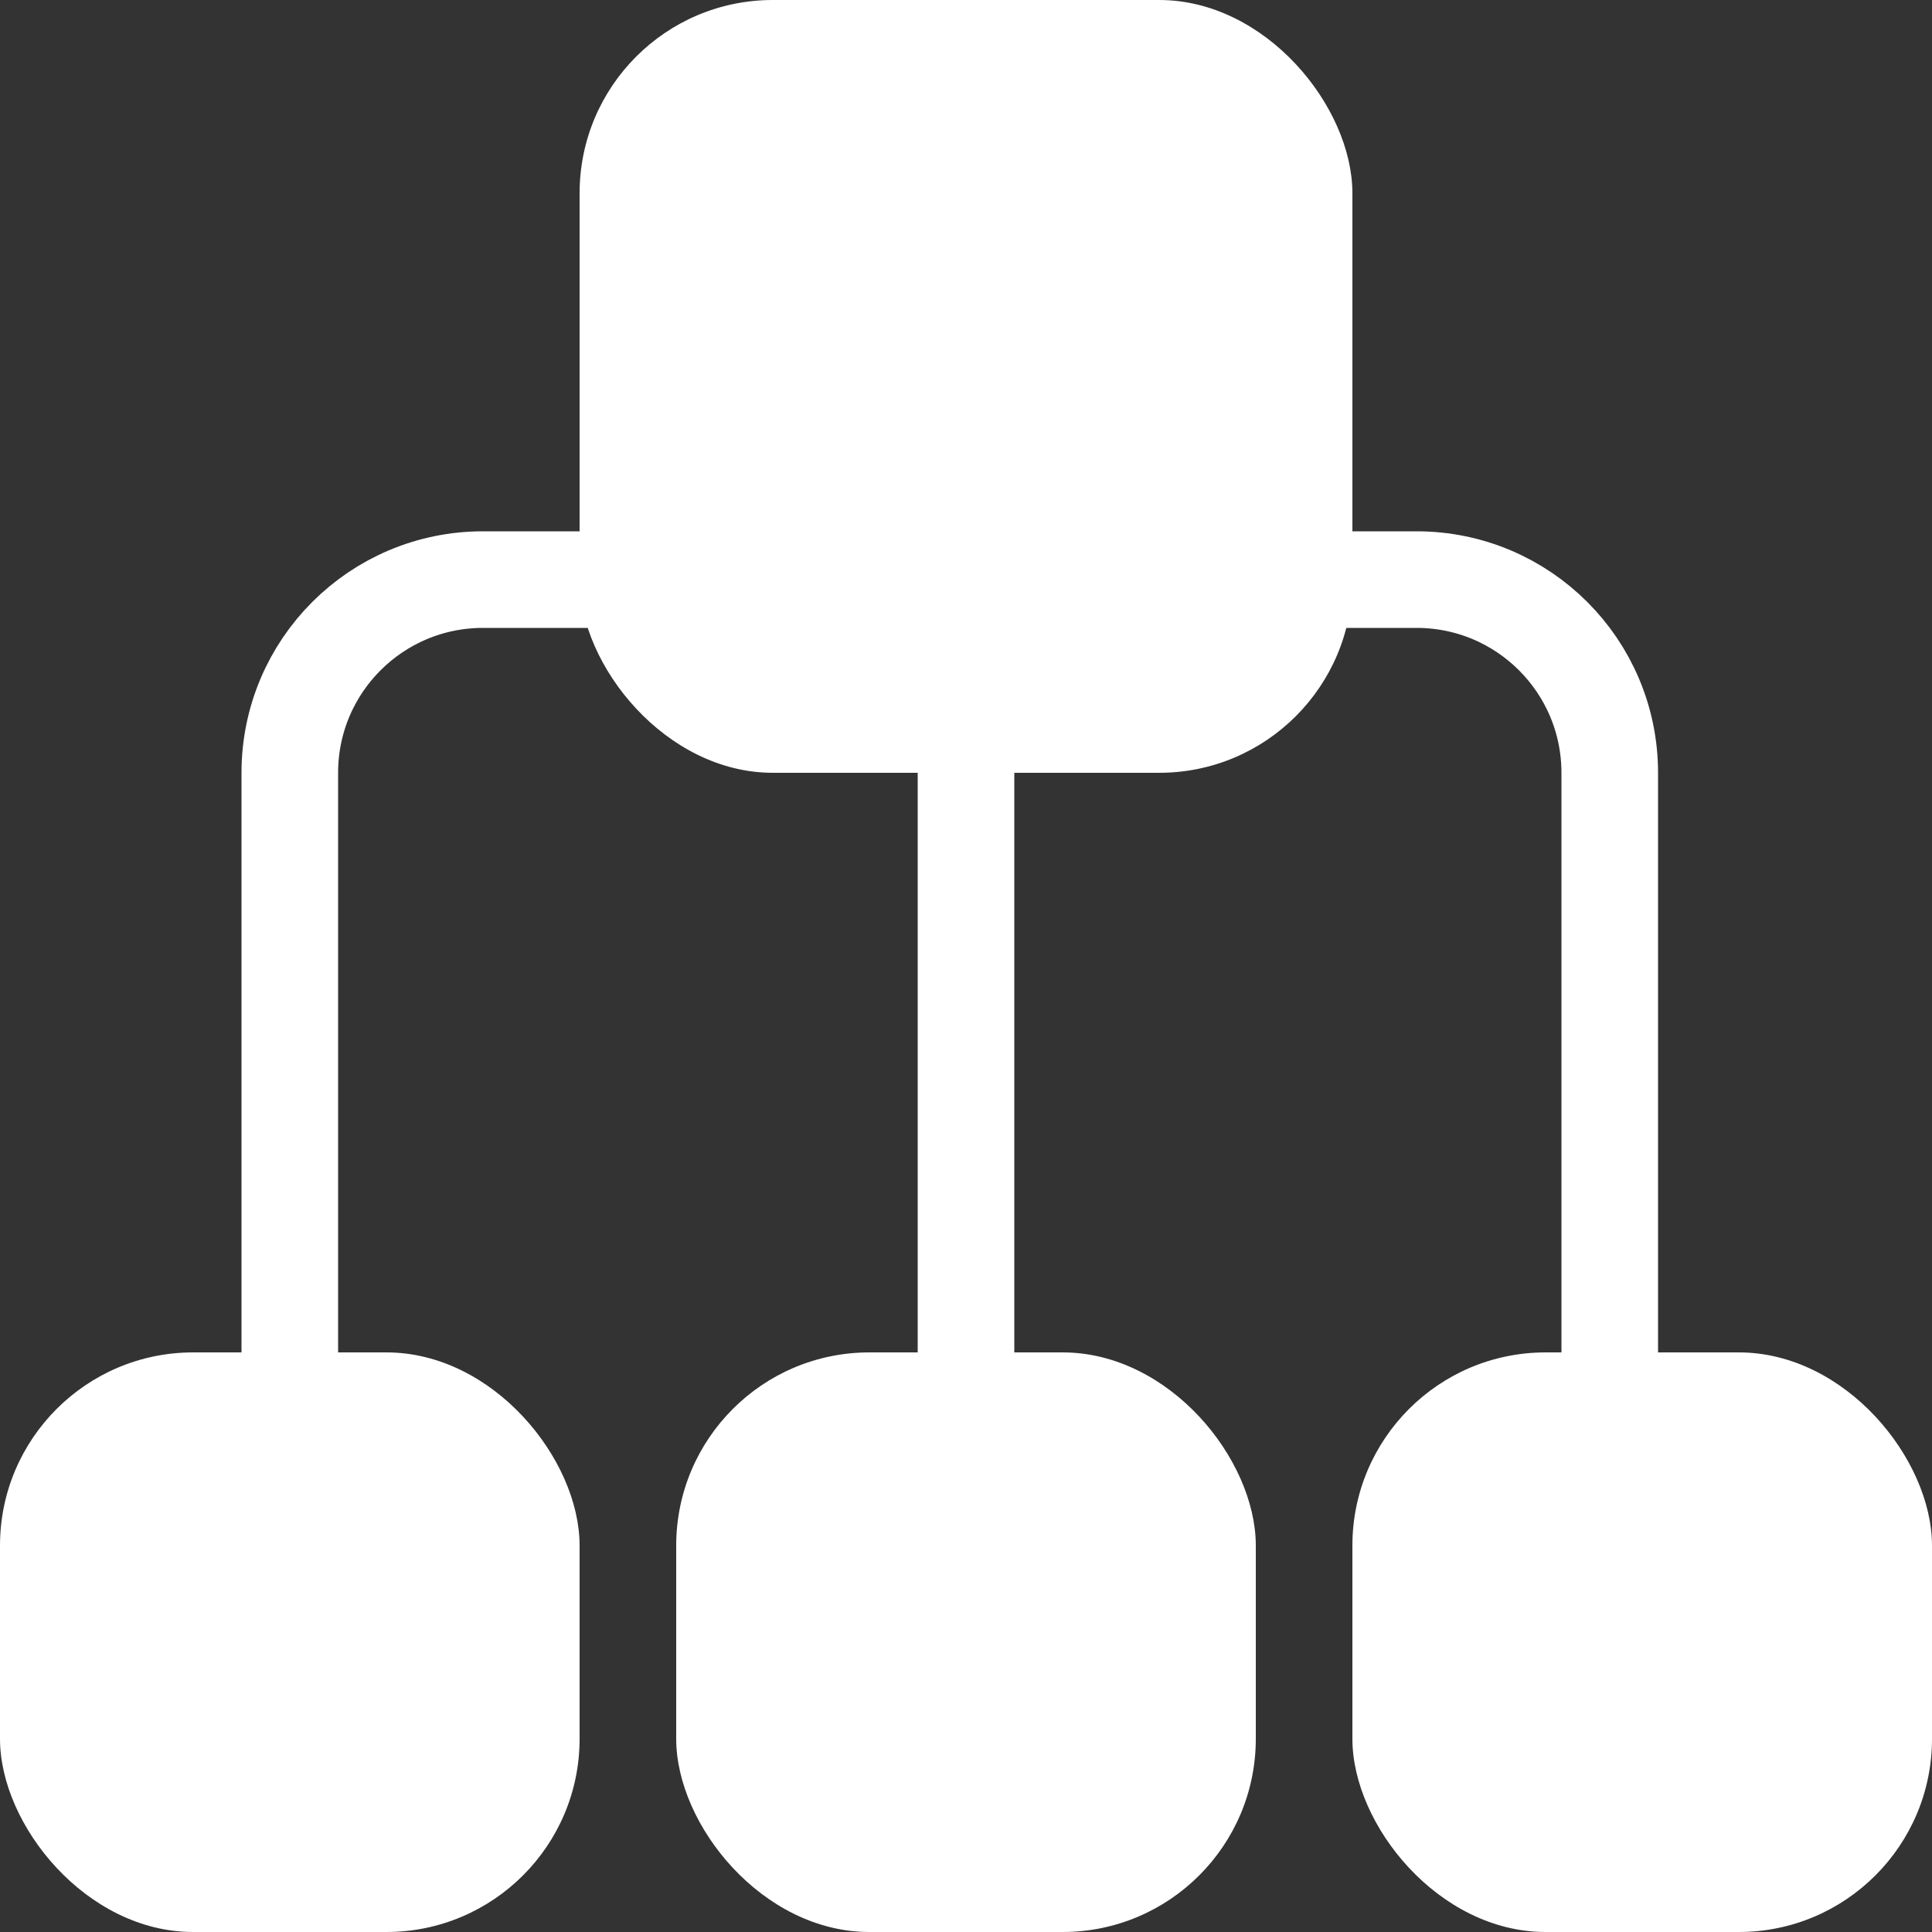<?xml version="1.0" encoding="UTF-8"?>
<svg width="20px" height="20px" viewBox="0 0 20 20" version="1.1" xmlns="http://www.w3.org/2000/svg" xmlns:xlink="http://www.w3.org/1999/xlink">
    <rect x="0" y="0" width="20" height="20" fill="#333333" stroke="none"/>
    <!-- Generator: Sketch 45.1 (43504) - http://www.bohemiancoding.com/sketch -->
    <title>Group 3 Copy</title>
    <desc>Created with Sketch.</desc>
    <defs></defs>
    <g id="Page-1" stroke="none" stroke-width="1" fill="none" fill-rule="evenodd">
        <g id="Group-3-Copy">
            <rect id="Rectangle-34" fill="#FFFFFF" x="6" y="0" width="8" height="8" rx="2"></rect>
            <rect id="Rectangle-34-Copy" fill="#FFFFFF" x="0" y="14" width="6" height="6" rx="2"></rect>
            <rect id="Rectangle-34-Copy-2" fill="#FFFFFF" x="7" y="14" width="6" height="6" rx="2"></rect>
            <rect id="Rectangle-34-Copy-3" fill="#FFFFFF" x="14" y="14" width="6" height="6" rx="2"></rect>
            <rect id="Rectangle-35" fill="#FFFFFF" x="9.5" y="7" width="1" height="8"></rect>
            <path d="M16.665,6 L15,6 L15,6 C13.895,6 13,6.895 13,8 L13,14.8" id="Path-5-Copy" stroke="#FFFFFF" transform="translate(14.832, 10.4) scale(-1, 1) translate(-14.832, -10.4) "></path>
            <path d="M6.665,6 L5,6 L5,6 C3.895,6 3,6.895 3,8 L3,14.8" id="Path-5" stroke="#FFFFFF"></path>
        </g>
    </g>
</svg>